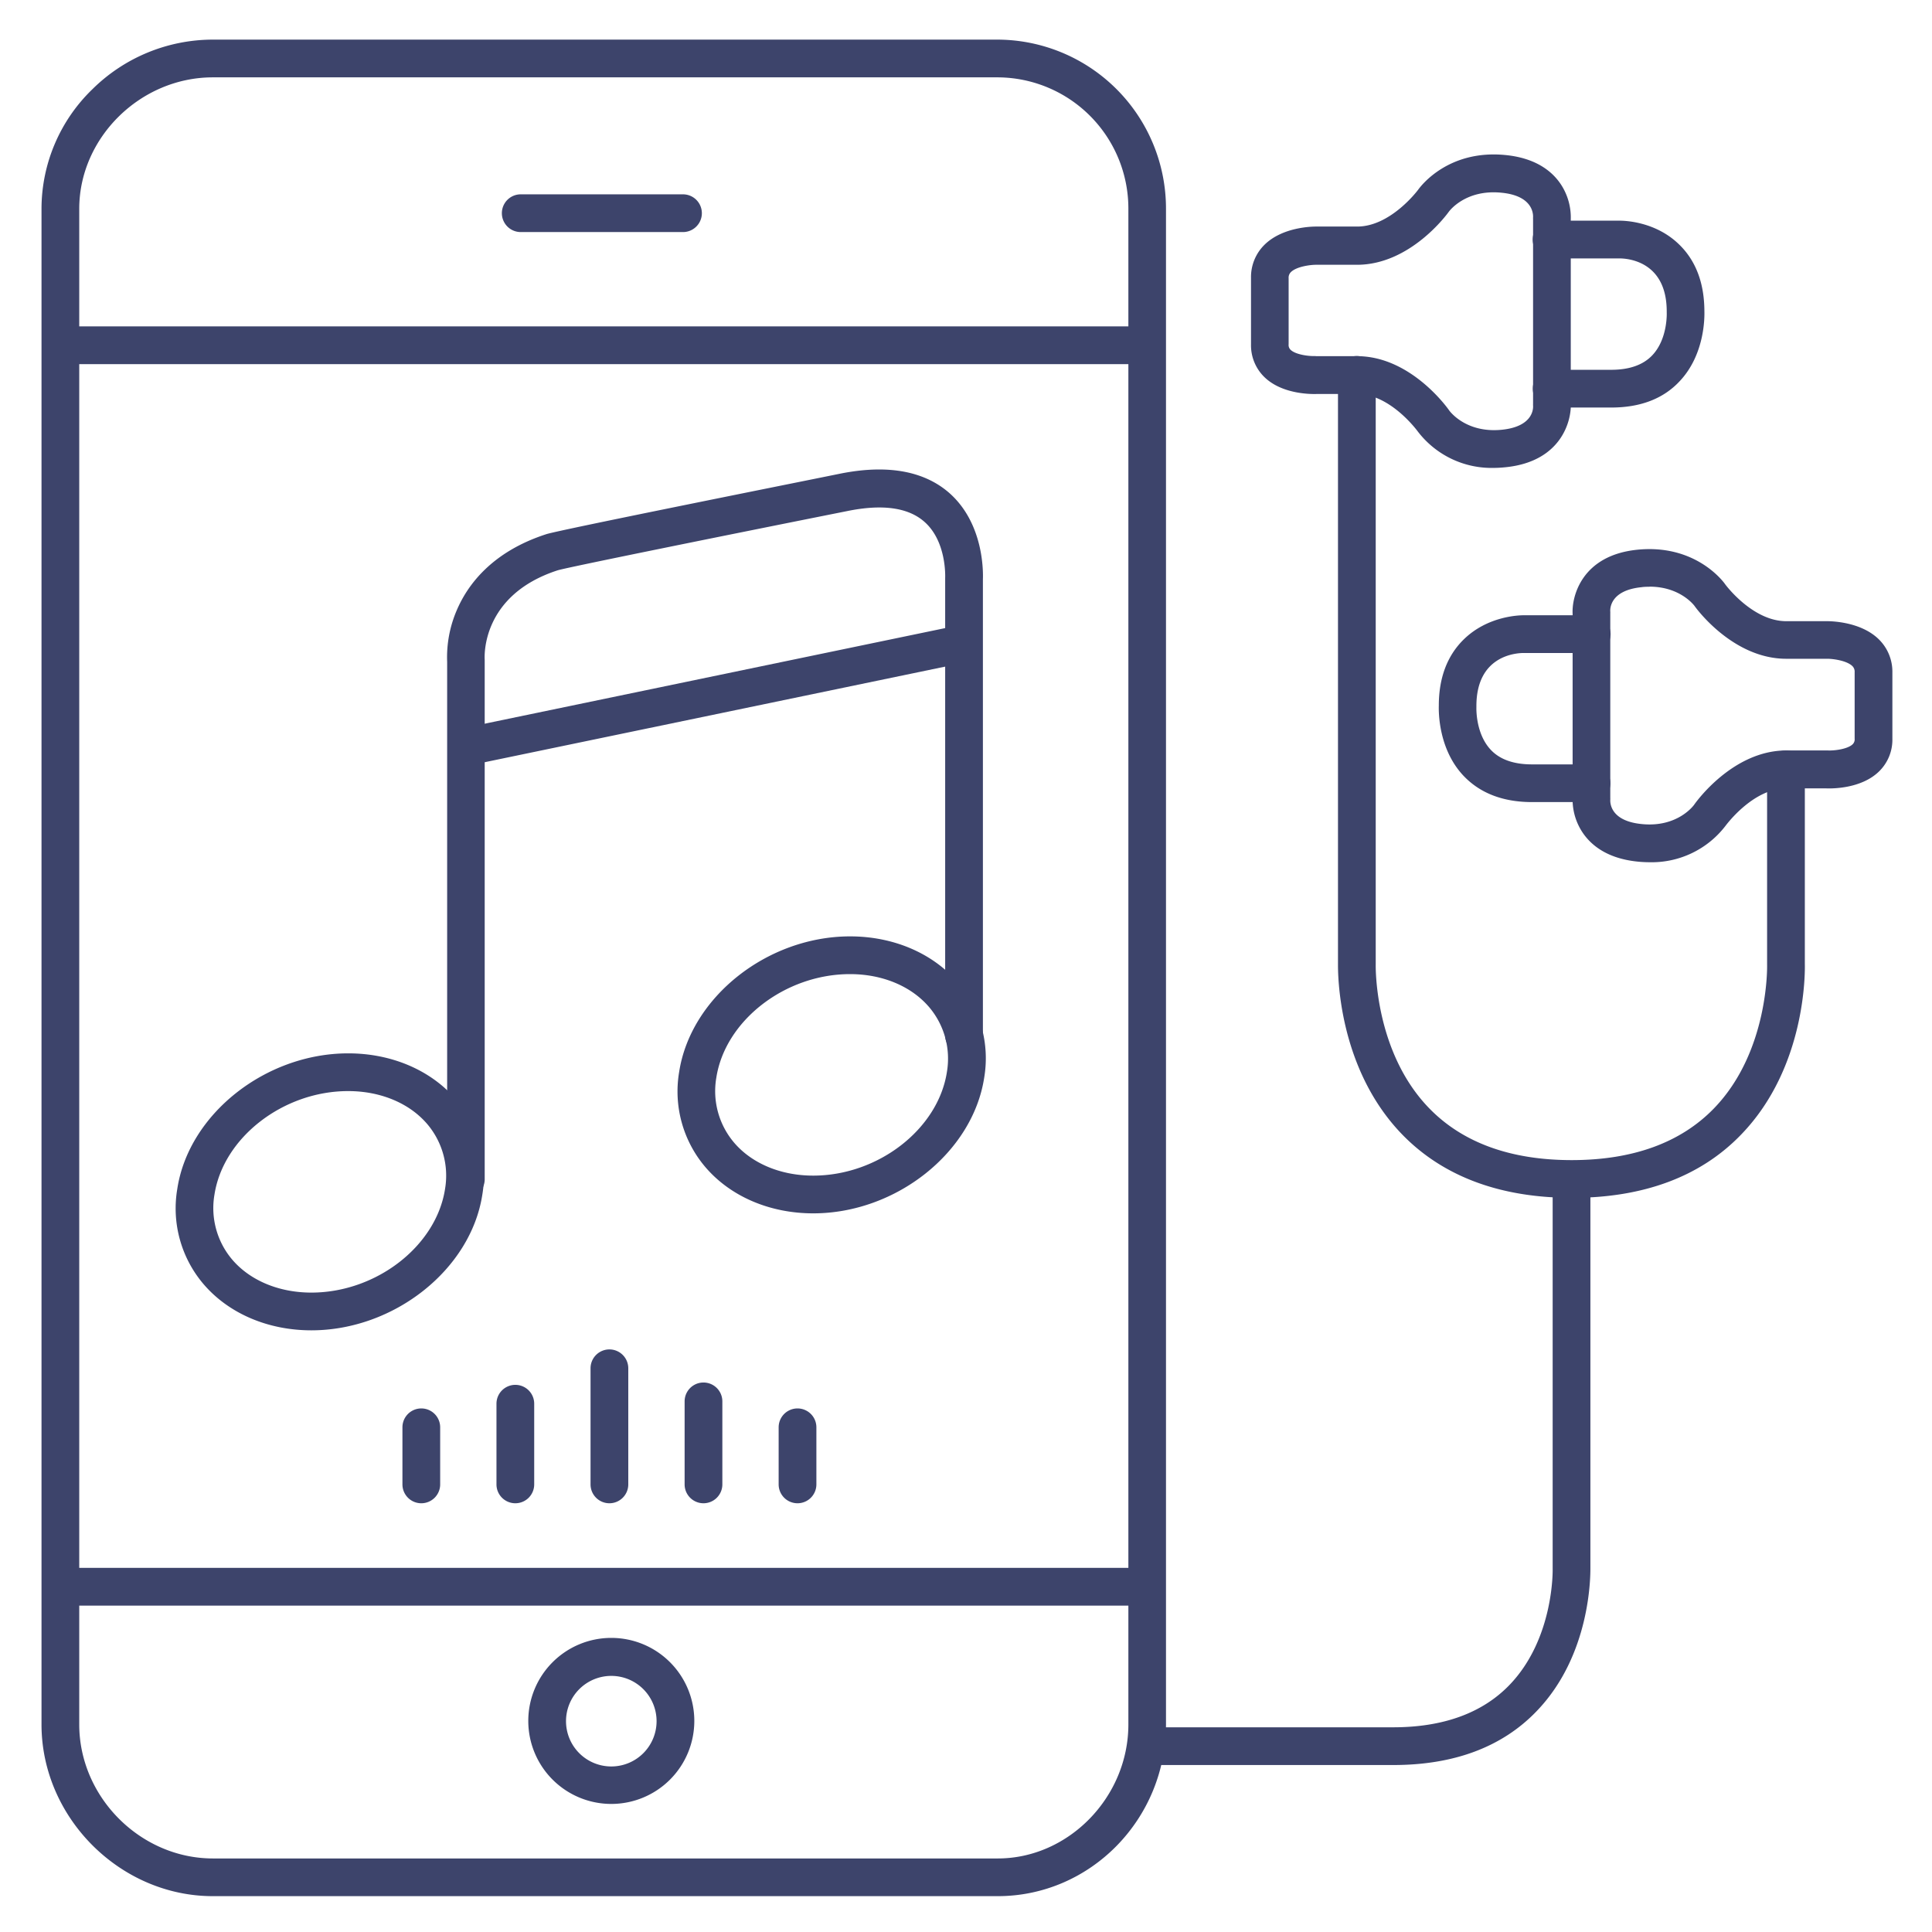 <?xml version="1.0" ?><svg viewBox="0 0 512 512" xmlns="http://www.w3.org/2000/svg"><defs><style>.cls-1{fill:#3d446b;}</style></defs><title/><g id="Lines"><path class="cls-1" d="M302,96.5H19a5,5,0,0,1,0-10H302a5,5,0,0,1,0,10Z"/><path class="cls-1" d="M302,425.5H19a5,5,0,0,1,0-10H302a5,5,0,0,1,0,10Z"/><path class="cls-1" d="M264.4,502.5h-208C31.8,502.5,11,481.66,11,457V55.34A44.13,44.13,0,0,1,24.5,23.63,45.44,45.44,0,0,1,56.43,10.5h208A44.78,44.78,0,0,1,309,55.34V457C309,482.09,289,502.5,264.4,502.5Zm-208-482C37.23,20.5,21,36.46,21,55.34V457c0,19.25,16.23,35.51,35.43,35.51h208c18.76,0,34.6-16.26,34.6-35.51V55.34A34.76,34.76,0,0,0,264.4,20.5Z"/><path class="cls-1" d="M181,61.5H138a5,5,0,0,1,0-10h43a5,5,0,0,1,0,10Z"/><path class="cls-1" d="M395.86,124a24.61,24.61,0,0,1-20.08-9.59h0c-.07-.09-7.23-10-16.14-10H349c-1.42.05-9.09.12-13.82-4.38a11.74,11.74,0,0,1-3.65-8.74V73.62a12,12,0,0,1,3.58-8.76c4.81-4.74,12.71-4.83,13.81-4.82h10.75c8.9,0,16.1-9.68,16.17-9.78.81-1.13,8.12-10.67,23.15-9.17,9.27.92,13.52,5.45,15.44,9.09a15.91,15.91,0,0,1,1.84,7.93v48.71c.25,4.47-2.33,15.49-17.28,17A30.38,30.38,0,0,1,395.86,124Zm-47-29.61h10.8c14.15,0,23.91,13.69,24.32,14.28a.36.36,0,0,1,.07.1c.14.19,4.41,6.07,13.93,5.12,8.53-.85,8.35-5.85,8.3-6.42a3.24,3.24,0,0,1,0-.44V58a2.07,2.07,0,0,1,0-.43c.05-1.25-.38-5.7-8.3-6.49-9.63-1-13.92,4.9-14,5l-.07.09c-.41.57-10.18,14-24.29,14H348.75c-1.54,0-5.17.47-6.66,1.95a2.08,2.08,0,0,0-.59,1.63V91.23a1.75,1.75,0,0,0,.53,1.48c1.29,1.24,4.63,1.71,6.53,1.65Z"/><path class="cls-1" d="M427,108h-15.8a5,5,0,0,1,0-10H427c4.79,0,8.44-1.29,10.85-3.82,4.15-4.35,3.86-11.3,3.85-11.37v-.27c0-13.37-10.44-14.06-12.53-14.06h-18a5,5,0,0,1,0-10h17.95c.89,0,9.52,0,16,6.44,4.33,4.27,6.53,10.15,6.56,17.5.05,1.55.15,11.48-6.52,18.57C440.84,105.66,434.73,108,427,108Z"/><path class="cls-1" d="M437.14,228.5a30.53,30.53,0,0,1-3.1-.16c-9.27-.92-13.51-5.43-15.44-9.05a15.79,15.79,0,0,1-1.84-7.91V162.67c-.25-4.48,2.32-15.55,17.28-17s22.34,8,23.15,9.17h0c.06.09,7.22,9.78,16.17,9.78h10.75c1.09,0,9,.09,13.81,4.82a12,12,0,0,1,3.58,8.76v17.61a11.72,11.72,0,0,1-3.65,8.74c-4.73,4.5-12.4,4.44-13.82,4.38H473.36c-8.91,0-16.07,9.93-16.14,10A24.64,24.64,0,0,1,437.14,228.5Zm0-73c-.67,0-1.37,0-2.1.11-8.54.85-8.35,5.92-8.3,6.49a3.1,3.1,0,0,1,0,.43v49a2.07,2.07,0,0,1,0,.43c-.05,1.23.38,5.63,8.3,6.42,9.6,1,13.89-5.06,13.93-5.12a.36.36,0,0,1,.07-.1c.41-.58,10.17-14.28,24.32-14.28h11.1c1.87.07,5.22-.4,6.51-1.64a1.79,1.79,0,0,0,.53-1.49V178.16a2.08,2.08,0,0,0-.59-1.63c-1.49-1.47-5.12-1.95-6.69-1.95H473.36c-14.11,0-23.88-13.38-24.29-14l-.07-.09C448.88,160.36,445.21,155.47,437.14,155.47Z"/><path class="cls-1" d="M421.76,212.56H406c-7.69,0-13.8-2.36-18.18-7-6.67-7.09-6.57-17-6.52-18.57,0-7.34,2.23-13.23,6.56-17.49,6.49-6.4,15.12-6.46,16.08-6.45h17.88a5,5,0,0,1,0,10H403.83c-2.13,0-12.57.7-12.57,14.06,0,.1,0,.2,0,.3s-.29,7,3.86,11.35c2.41,2.53,6.06,3.81,10.85,3.81h15.8a5,5,0,0,1,0,10Z"/><path class="cls-1" d="M369.25,467.75H304a5,5,0,0,1,0-10h65.22c13.23,0,23.58-3.76,30.75-11.16,11.95-12.34,11.51-30.75,11.5-30.93V314a5,5,0,0,1,10,0V415.43c0,1.81.21,23.12-14.31,38.11C398.05,463,385.29,467.75,369.25,467.75Z"/><path class="cls-1" d="M416.58,317.44c-19,0-34.18-5.66-45-16.81-17.27-17.83-17-43.19-17-45.2V99.35a5,5,0,0,1,10,0V255.66c0,.22-.47,23,14.2,38.07,8.85,9.1,21.54,13.71,37.74,13.71s28.88-4.61,37.69-13.7c14.62-15.07,14.1-37.85,14.09-38.08V203.89a5,5,0,0,1,10,0v51.54c.05,2.06.37,27.39-16.84,45.2C450.75,311.78,435.63,317.44,416.58,317.44Z"/><path class="cls-1" d="M123.5,317.52a5,5,0,0,1-5-5V175.4A31.45,31.45,0,0,1,121,161.83c2.8-6.64,9.2-15.55,23.78-20.27,3.42-1.11,65.32-13.48,77.7-16s22.22-.87,29,5c9.31,8.12,9.07,21.14,9,23V274.37a5,5,0,0,1-10,0V153.52c0-.12,0-.23,0-.34s.48-9.77-5.62-15c-4.3-3.71-11.15-4.63-20.39-2.73-29.12,5.81-73.54,14.77-76.65,15.68-20.39,6.6-19.42,23-19.37,23.72,0,.12,0,.29,0,.41v137.3A5,5,0,0,1,123.5,317.52Z"/><path class="cls-1" d="M123.84,202.84a5,5,0,0,1-1-9.89l131.65-27.33a5,5,0,0,1,2,9.79L124.86,202.74A5,5,0,0,1,123.84,202.84Z"/><path class="cls-1" d="M82.51,352.55c-11.48,0-21.88-4.45-28.53-12.2a30.93,30.93,0,0,1-7-25.26c3-19.82,23.37-35.94,45.31-35.94,11.48,0,21.88,4.45,28.53,12.2a30.93,30.93,0,0,1,7,25.26C124.77,336.43,104.44,352.55,82.51,352.55Zm9.75-63.4c-17.21,0-33.1,12.32-35.43,27.46a21.08,21.08,0,0,0,4.74,17.23c4.74,5.53,12.38,8.71,20.94,8.71,17.2,0,33.1-12.32,35.43-27.46h0a21.12,21.12,0,0,0-4.74-17.23C108.45,292.32,100.82,289.15,92.26,289.15Z"/><path class="cls-1" d="M215.51,321.55c-11.48,0-21.88-4.45-28.53-12.2a30.93,30.93,0,0,1-7-25.26c3.05-19.82,23.37-35.94,45.31-35.94,11.48,0,21.88,4.45,28.53,12.2a30.93,30.93,0,0,1,7,25.26C257.77,305.43,237.44,321.55,215.51,321.55Zm9.75-63.4c-17.21,0-33.1,12.32-35.43,27.46a21.08,21.08,0,0,0,4.74,17.23c4.74,5.53,12.38,8.71,20.94,8.71,17.2,0,33.1-12.32,35.43-27.46h0a21.12,21.12,0,0,0-4.74-17.23C241.45,261.32,233.82,258.15,225.26,258.15Z"/></g><g id="Outline"><path class="cls-1" d="M162,478.06a22,22,0,1,1,22-22A22,22,0,0,1,162,478.06Zm0-33.93a12,12,0,1,0,12,12A12,12,0,0,0,162,444.13Z"/><path class="cls-1" d="M111.65,398.38a5,5,0,0,1-5-5V378.25a5,5,0,0,1,10,0v15.13A5,5,0,0,1,111.65,398.38Z"/><path class="cls-1" d="M136.57,398.38a5,5,0,0,1-5-5V372a5,5,0,0,1,10,0v21.39A5,5,0,0,1,136.57,398.38Z"/><path class="cls-1" d="M161.5,398.38a5,5,0,0,1-5-5V362.61a5,5,0,0,1,10,0v30.77A5,5,0,0,1,161.5,398.38Z"/><path class="cls-1" d="M186.43,398.38a5,5,0,0,1-5-5v-22a5,5,0,0,1,10,0v22A5,5,0,0,1,186.43,398.38Z"/><path class="cls-1" d="M211.35,398.38a5,5,0,0,1-5-5V378.25a5,5,0,0,1,10,0v15.13A5,5,0,0,1,211.35,398.38Z"/></g></svg>